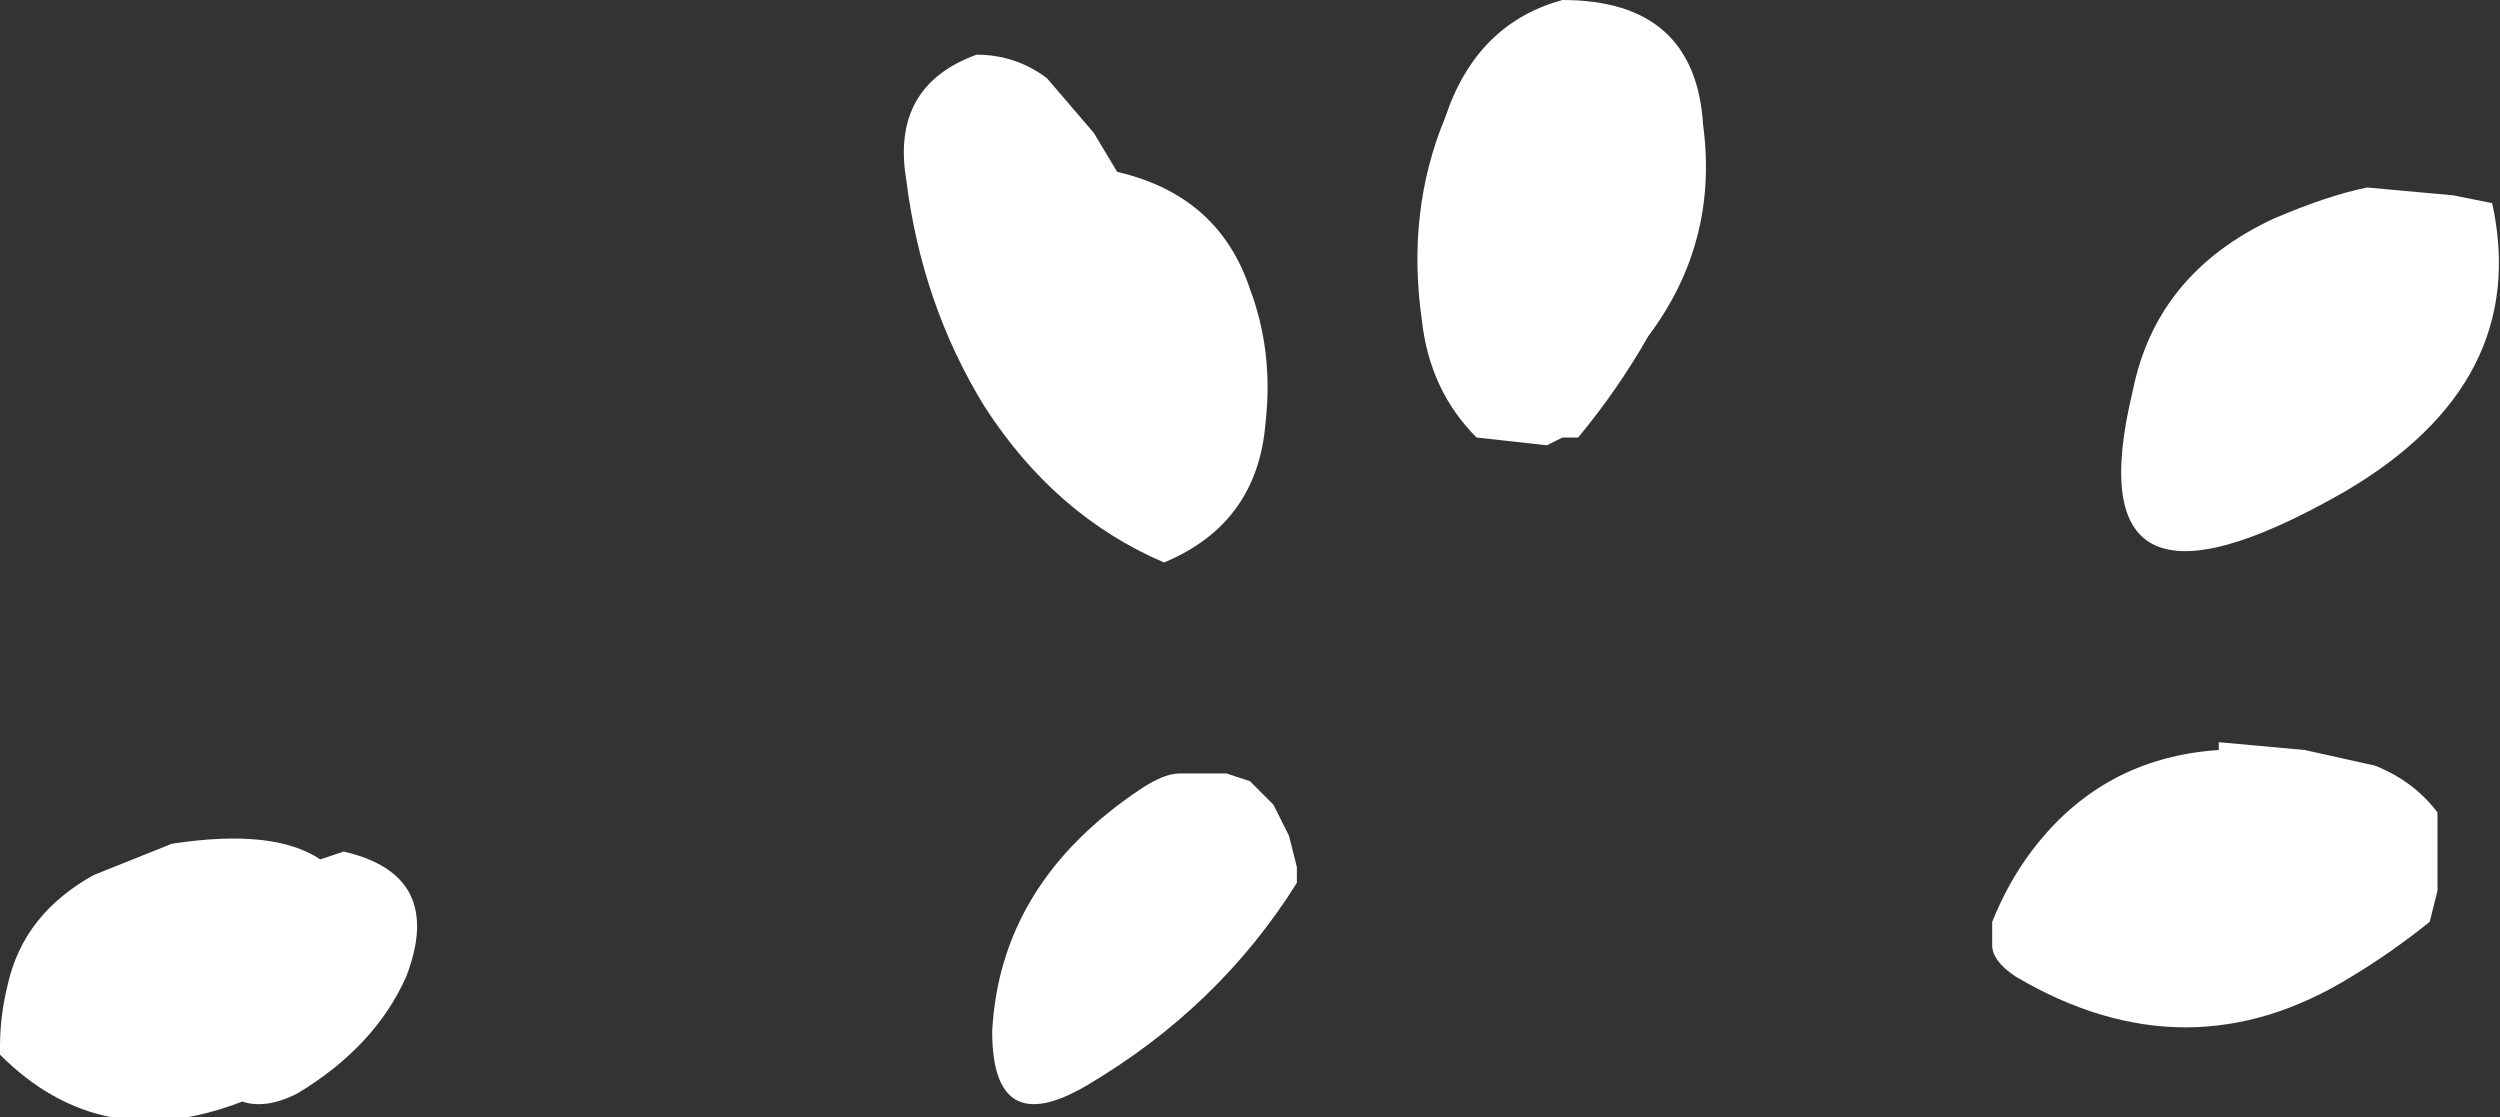 <?xml version="1.0" encoding="UTF-8" standalone="no"?>
<svg xmlns:ffdec="https://www.free-decompiler.com/flash" xmlns:xlink="http://www.w3.org/1999/xlink" ffdec:objectType="shape" height="7.15px" width="16.0px" xmlns="http://www.w3.org/2000/svg">
  <rect width="100%" height="100%" fill="#333333" stroke="none"/>
  <g transform="matrix(1.0, 0.0, 0.0, 1.0, 7.65, 14.4)">
    <path d="M7.5 -13.2 L8.05 -13.15 8.3 -13.1 Q8.55 -11.95 7.35 -11.25 5.6 -10.25 6.0 -11.9 6.15 -12.65 6.9 -13.0 7.25 -13.15 7.5 -13.2 M7.95 -9.0 L7.95 -8.7 7.9 -8.5 Q7.65 -8.3 7.4 -8.15 6.35 -7.5 5.25 -8.15 5.1 -8.25 5.1 -8.35 L5.1 -8.5 Q5.2 -8.75 5.35 -8.95 5.8 -9.55 6.55 -9.6 L6.55 -9.65 7.1 -9.6 7.55 -9.5 Q7.8 -9.4 7.95 -9.2 L7.95 -9.0 M2.9 -12.25 Q2.7 -11.9 2.45 -11.6 L2.35 -11.6 2.25 -11.55 1.8 -11.6 Q1.5 -11.9 1.45 -12.35 1.35 -13.05 1.6 -13.65 1.8 -14.25 2.35 -14.4 3.2 -14.4 3.25 -13.6 3.35 -12.85 2.9 -12.25 M0.45 -11.7 Q0.4 -11.05 -0.2 -10.8 -0.9 -11.1 -1.35 -11.8 -1.75 -12.45 -1.85 -13.25 -1.95 -13.85 -1.4 -14.05 -1.15 -14.05 -0.95 -13.9 L-0.65 -13.55 -0.5 -13.3 Q0.15 -13.15 0.35 -12.55 0.5 -12.15 0.45 -11.7 M0.35 -9.4 L0.5 -9.25 0.6 -9.05 0.65 -8.85 0.65 -8.75 Q0.15 -7.95 -0.7 -7.45 -1.3 -7.1 -1.3 -7.8 -1.25 -8.75 -0.35 -9.35 -0.2 -9.45 -0.1 -9.45 L0.2 -9.45 0.35 -9.4 M-5.75 -7.4 Q-5.95 -7.3 -6.1 -7.35 -7.0 -7.0 -7.65 -7.65 L-7.65 -7.7 Q-7.65 -7.9 -7.6 -8.1 -7.5 -8.55 -7.05 -8.8 L-6.55 -9.0 Q-5.9 -9.1 -5.6 -8.9 L-5.45 -8.95 Q-4.8 -8.8 -5.05 -8.15 -5.25 -7.7 -5.75 -7.4" fill="#ffffff" fill-rule="evenodd" stroke="none"/>
  </g>
</svg>
